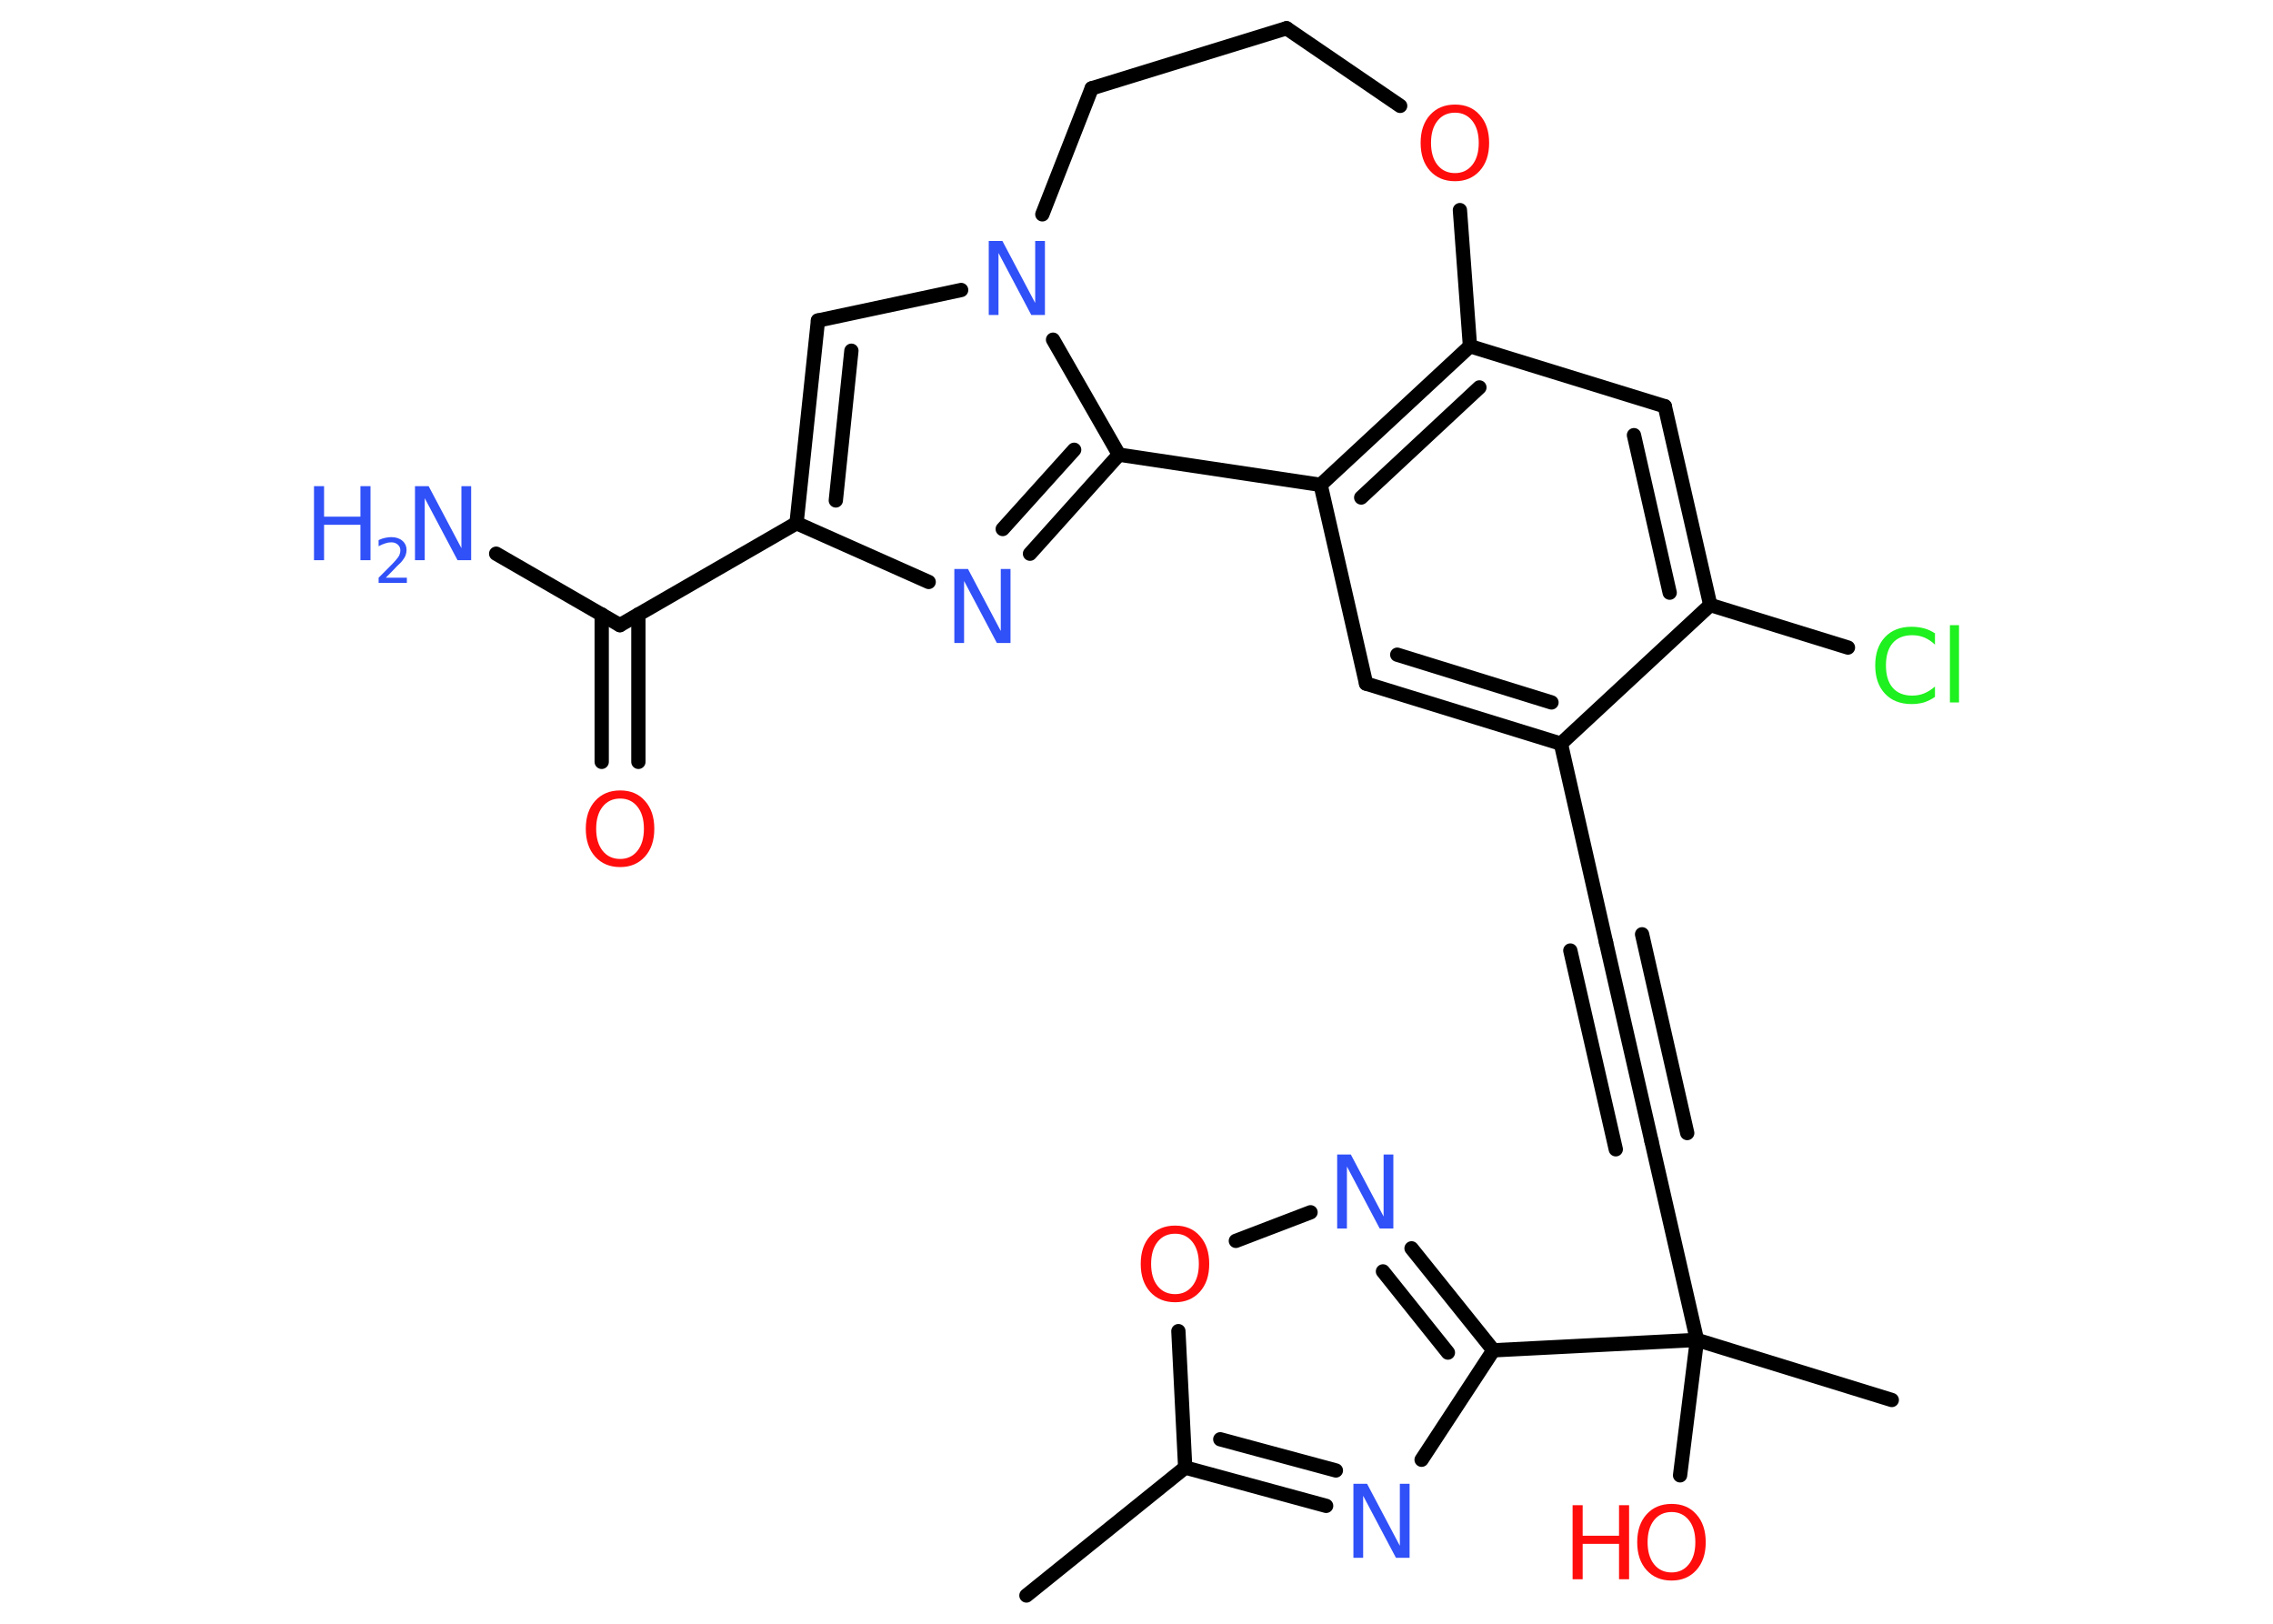 <?xml version='1.0' encoding='UTF-8'?>
<!DOCTYPE svg PUBLIC "-//W3C//DTD SVG 1.1//EN" "http://www.w3.org/Graphics/SVG/1.1/DTD/svg11.dtd">
<svg version='1.2' xmlns='http://www.w3.org/2000/svg' xmlns:xlink='http://www.w3.org/1999/xlink' width='70.0mm' height='50.0mm' viewBox='0 0 70.0 50.0'>
  <desc>Generated by the Chemistry Development Kit (http://github.com/cdk)</desc>
  <g stroke-linecap='round' stroke-linejoin='round' stroke='#000000' stroke-width='.44' fill='#3050F8'>
    <rect x='.0' y='.0' width='70.0' height='50.0' fill='#FFFFFF' stroke='none'/>
    <g id='mol1' class='mol'>
      <line id='mol1bnd1' class='bond' x1='31.61' y1='49.13' x2='36.5' y2='45.19'/>
      <g id='mol1bnd2' class='bond'>
        <line x1='36.5' y1='45.19' x2='40.84' y2='46.37'/>
        <line x1='37.58' y1='44.32' x2='41.14' y2='45.28'/>
      </g>
      <line id='mol1bnd3' class='bond' x1='43.78' y1='44.95' x2='45.99' y2='41.58'/>
      <line id='mol1bnd4' class='bond' x1='45.99' y1='41.58' x2='52.26' y2='41.26'/>
      <line id='mol1bnd5' class='bond' x1='52.26' y1='41.26' x2='58.26' y2='43.11'/>
      <line id='mol1bnd6' class='bond' x1='52.26' y1='41.26' x2='51.74' y2='45.43'/>
      <line id='mol1bnd7' class='bond' x1='52.26' y1='41.26' x2='50.86' y2='35.14'/>
      <g id='mol1bnd8' class='bond'>
        <line x1='50.86' y1='35.14' x2='49.46' y2='29.02'/>
        <line x1='49.76' y1='35.39' x2='48.36' y2='29.27'/>
        <line x1='51.96' y1='34.89' x2='50.57' y2='28.77'/>
      </g>
      <line id='mol1bnd9' class='bond' x1='49.46' y1='29.02' x2='48.07' y2='22.9'/>
      <g id='mol1bnd10' class='bond'>
        <line x1='42.07' y1='21.05' x2='48.07' y2='22.9'/>
        <line x1='43.03' y1='20.16' x2='47.78' y2='21.63'/>
      </g>
      <line id='mol1bnd11' class='bond' x1='42.07' y1='21.05' x2='40.67' y2='14.93'/>
      <g id='mol1bnd12' class='bond'>
        <line x1='45.27' y1='10.66' x2='40.67' y2='14.93'/>
        <line x1='45.56' y1='11.93' x2='41.92' y2='15.32'/>
      </g>
      <line id='mol1bnd13' class='bond' x1='45.27' y1='10.66' x2='51.27' y2='12.51'/>
      <g id='mol1bnd14' class='bond'>
        <line x1='52.67' y1='18.63' x2='51.27' y2='12.51'/>
        <line x1='51.42' y1='18.25' x2='50.32' y2='13.4'/>
      </g>
      <line id='mol1bnd15' class='bond' x1='48.07' y1='22.9' x2='52.67' y2='18.63'/>
      <line id='mol1bnd16' class='bond' x1='52.67' y1='18.63' x2='56.91' y2='19.94'/>
      <line id='mol1bnd17' class='bond' x1='45.27' y1='10.66' x2='44.96' y2='6.47'/>
      <line id='mol1bnd18' class='bond' x1='43.12' y1='3.26' x2='39.62' y2='.87'/>
      <line id='mol1bnd19' class='bond' x1='39.62' y1='.87' x2='33.62' y2='2.72'/>
      <line id='mol1bnd20' class='bond' x1='33.62' y1='2.72' x2='32.1' y2='6.6'/>
      <line id='mol1bnd21' class='bond' x1='29.6' y1='8.93' x2='25.19' y2='9.87'/>
      <g id='mol1bnd22' class='bond'>
        <line x1='25.19' y1='9.87' x2='24.53' y2='16.11'/>
        <line x1='26.22' y1='10.8' x2='25.74' y2='15.41'/>
      </g>
      <line id='mol1bnd23' class='bond' x1='24.53' y1='16.11' x2='19.09' y2='19.25'/>
      <line id='mol1bnd24' class='bond' x1='19.09' y1='19.25' x2='15.28' y2='17.05'/>
      <g id='mol1bnd25' class='bond'>
        <line x1='19.66' y1='18.92' x2='19.66' y2='23.46'/>
        <line x1='18.53' y1='18.92' x2='18.53' y2='23.46'/>
      </g>
      <line id='mol1bnd26' class='bond' x1='24.53' y1='16.11' x2='28.6' y2='17.92'/>
      <g id='mol1bnd27' class='bond'>
        <line x1='31.72' y1='17.05' x2='34.46' y2='14.0'/>
        <line x1='30.88' y1='16.29' x2='33.08' y2='13.85'/>
      </g>
      <line id='mol1bnd28' class='bond' x1='32.43' y1='10.46' x2='34.46' y2='14.0'/>
      <line id='mol1bnd29' class='bond' x1='40.67' y1='14.93' x2='34.46' y2='14.0'/>
      <g id='mol1bnd30' class='bond'>
        <line x1='45.99' y1='41.58' x2='43.47' y2='38.44'/>
        <line x1='44.59' y1='41.65' x2='42.59' y2='39.15'/>
      </g>
      <line id='mol1bnd31' class='bond' x1='40.36' y1='37.33' x2='38.06' y2='38.21'/>
      <line id='mol1bnd32' class='bond' x1='36.5' y1='45.19' x2='36.29' y2='40.99'/>
      <path id='mol1atm3' class='atom' d='M41.69 45.69h.41l1.01 1.91v-1.91h.3v2.28h-.42l-1.01 -1.91v1.91h-.3v-2.28z' stroke='none'/>
      <g id='mol1atm7' class='atom'>
        <path d='M51.48 46.56q-.34 .0 -.54 .25q-.2 .25 -.2 .68q.0 .43 .2 .68q.2 .25 .54 .25q.33 .0 .53 -.25q.2 -.25 .2 -.68q.0 -.43 -.2 -.68q-.2 -.25 -.53 -.25zM51.48 46.31q.48 .0 .76 .32q.29 .32 .29 .86q.0 .54 -.29 .86q-.29 .32 -.76 .32q-.48 .0 -.77 -.32q-.29 -.32 -.29 -.86q.0 -.54 .29 -.86q.29 -.32 .77 -.32z' stroke='none' fill='#FF0D0D'/>
        <path d='M48.43 46.35h.31v.94h1.12v-.94h.31v2.28h-.31v-1.09h-1.12v1.09h-.31v-2.28z' stroke='none' fill='#FF0D0D'/>
      </g>
      <path id='mol1atm16' class='atom' d='M59.59 19.52v.33q-.16 -.15 -.33 -.22q-.17 -.07 -.37 -.07q-.39 .0 -.6 .24q-.21 .24 -.21 .69q.0 .45 .21 .69q.21 .24 .6 .24q.2 .0 .37 -.07q.17 -.07 .33 -.21v.32q-.16 .11 -.34 .17q-.18 .05 -.38 .05q-.52 .0 -.82 -.32q-.3 -.32 -.3 -.87q.0 -.55 .3 -.87q.3 -.32 .82 -.32q.2 .0 .39 .05q.18 .05 .34 .16zM60.05 19.25h.28v2.38h-.28v-2.38z' stroke='none' fill='#1FF01F'/>
      <path id='mol1atm17' class='atom' d='M44.81 3.47q-.34 .0 -.54 .25q-.2 .25 -.2 .68q.0 .43 .2 .68q.2 .25 .54 .25q.33 .0 .53 -.25q.2 -.25 .2 -.68q.0 -.43 -.2 -.68q-.2 -.25 -.53 -.25zM44.81 3.22q.48 .0 .76 .32q.29 .32 .29 .86q.0 .54 -.29 .86q-.29 .32 -.76 .32q-.48 .0 -.77 -.32q-.29 -.32 -.29 -.86q.0 -.54 .29 -.86q.29 -.32 .77 -.32z' stroke='none' fill='#FF0D0D'/>
      <path id='mol1atm20' class='atom' d='M30.46 7.42h.41l1.01 1.91v-1.91h.3v2.28h-.42l-1.01 -1.91v1.91h-.3v-2.28z' stroke='none'/>
      <g id='mol1atm24' class='atom'>
        <path d='M12.79 14.97h.41l1.01 1.91v-1.91h.3v2.28h-.42l-1.01 -1.91v1.91h-.3v-2.28z' stroke='none'/>
        <path d='M9.67 14.97h.31v.94h1.12v-.94h.31v2.28h-.31v-1.09h-1.12v1.09h-.31v-2.28z' stroke='none'/>
        <path d='M11.89 17.79h.64v.16h-.87v-.16q.11 -.11 .29 -.29q.18 -.18 .23 -.24q.09 -.1 .12 -.17q.03 -.07 .03 -.14q.0 -.11 -.08 -.18q-.08 -.07 -.2 -.07q-.09 .0 -.18 .03q-.1 .03 -.21 .09v-.19q.11 -.05 .21 -.07q.1 -.02 .18 -.02q.21 .0 .34 .11q.13 .11 .13 .29q.0 .08 -.03 .16q-.03 .08 -.11 .18q-.02 .03 -.15 .15q-.12 .13 -.35 .36z' stroke='none'/>
      </g>
      <path id='mol1atm25' class='atom' d='M19.1 24.59q-.34 .0 -.54 .25q-.2 .25 -.2 .68q.0 .43 .2 .68q.2 .25 .54 .25q.33 .0 .53 -.25q.2 -.25 .2 -.68q.0 -.43 -.2 -.68q-.2 -.25 -.53 -.25zM19.1 24.34q.48 .0 .76 .32q.29 .32 .29 .86q.0 .54 -.29 .86q-.29 .32 -.76 .32q-.48 .0 -.77 -.32q-.29 -.32 -.29 -.86q.0 -.54 .29 -.86q.29 -.32 .77 -.32z' stroke='none' fill='#FF0D0D'/>
      <path id='mol1atm26' class='atom' d='M29.4 17.52h.41l1.01 1.91v-1.91h.3v2.28h-.42l-1.01 -1.91v1.91h-.3v-2.28z' stroke='none'/>
      <path id='mol1atm28' class='atom' d='M41.19 35.55h.41l1.01 1.91v-1.91h.3v2.28h-.42l-1.01 -1.91v1.91h-.3v-2.28z' stroke='none'/>
      <path id='mol1atm29' class='atom' d='M36.19 37.99q-.34 .0 -.54 .25q-.2 .25 -.2 .68q.0 .43 .2 .68q.2 .25 .54 .25q.33 .0 .53 -.25q.2 -.25 .2 -.68q.0 -.43 -.2 -.68q-.2 -.25 -.53 -.25zM36.19 37.74q.48 .0 .76 .32q.29 .32 .29 .86q.0 .54 -.29 .86q-.29 .32 -.76 .32q-.48 .0 -.77 -.32q-.29 -.32 -.29 -.86q.0 -.54 .29 -.86q.29 -.32 .77 -.32z' stroke='none' fill='#FF0D0D'/>
    </g>
  </g>
</svg>
